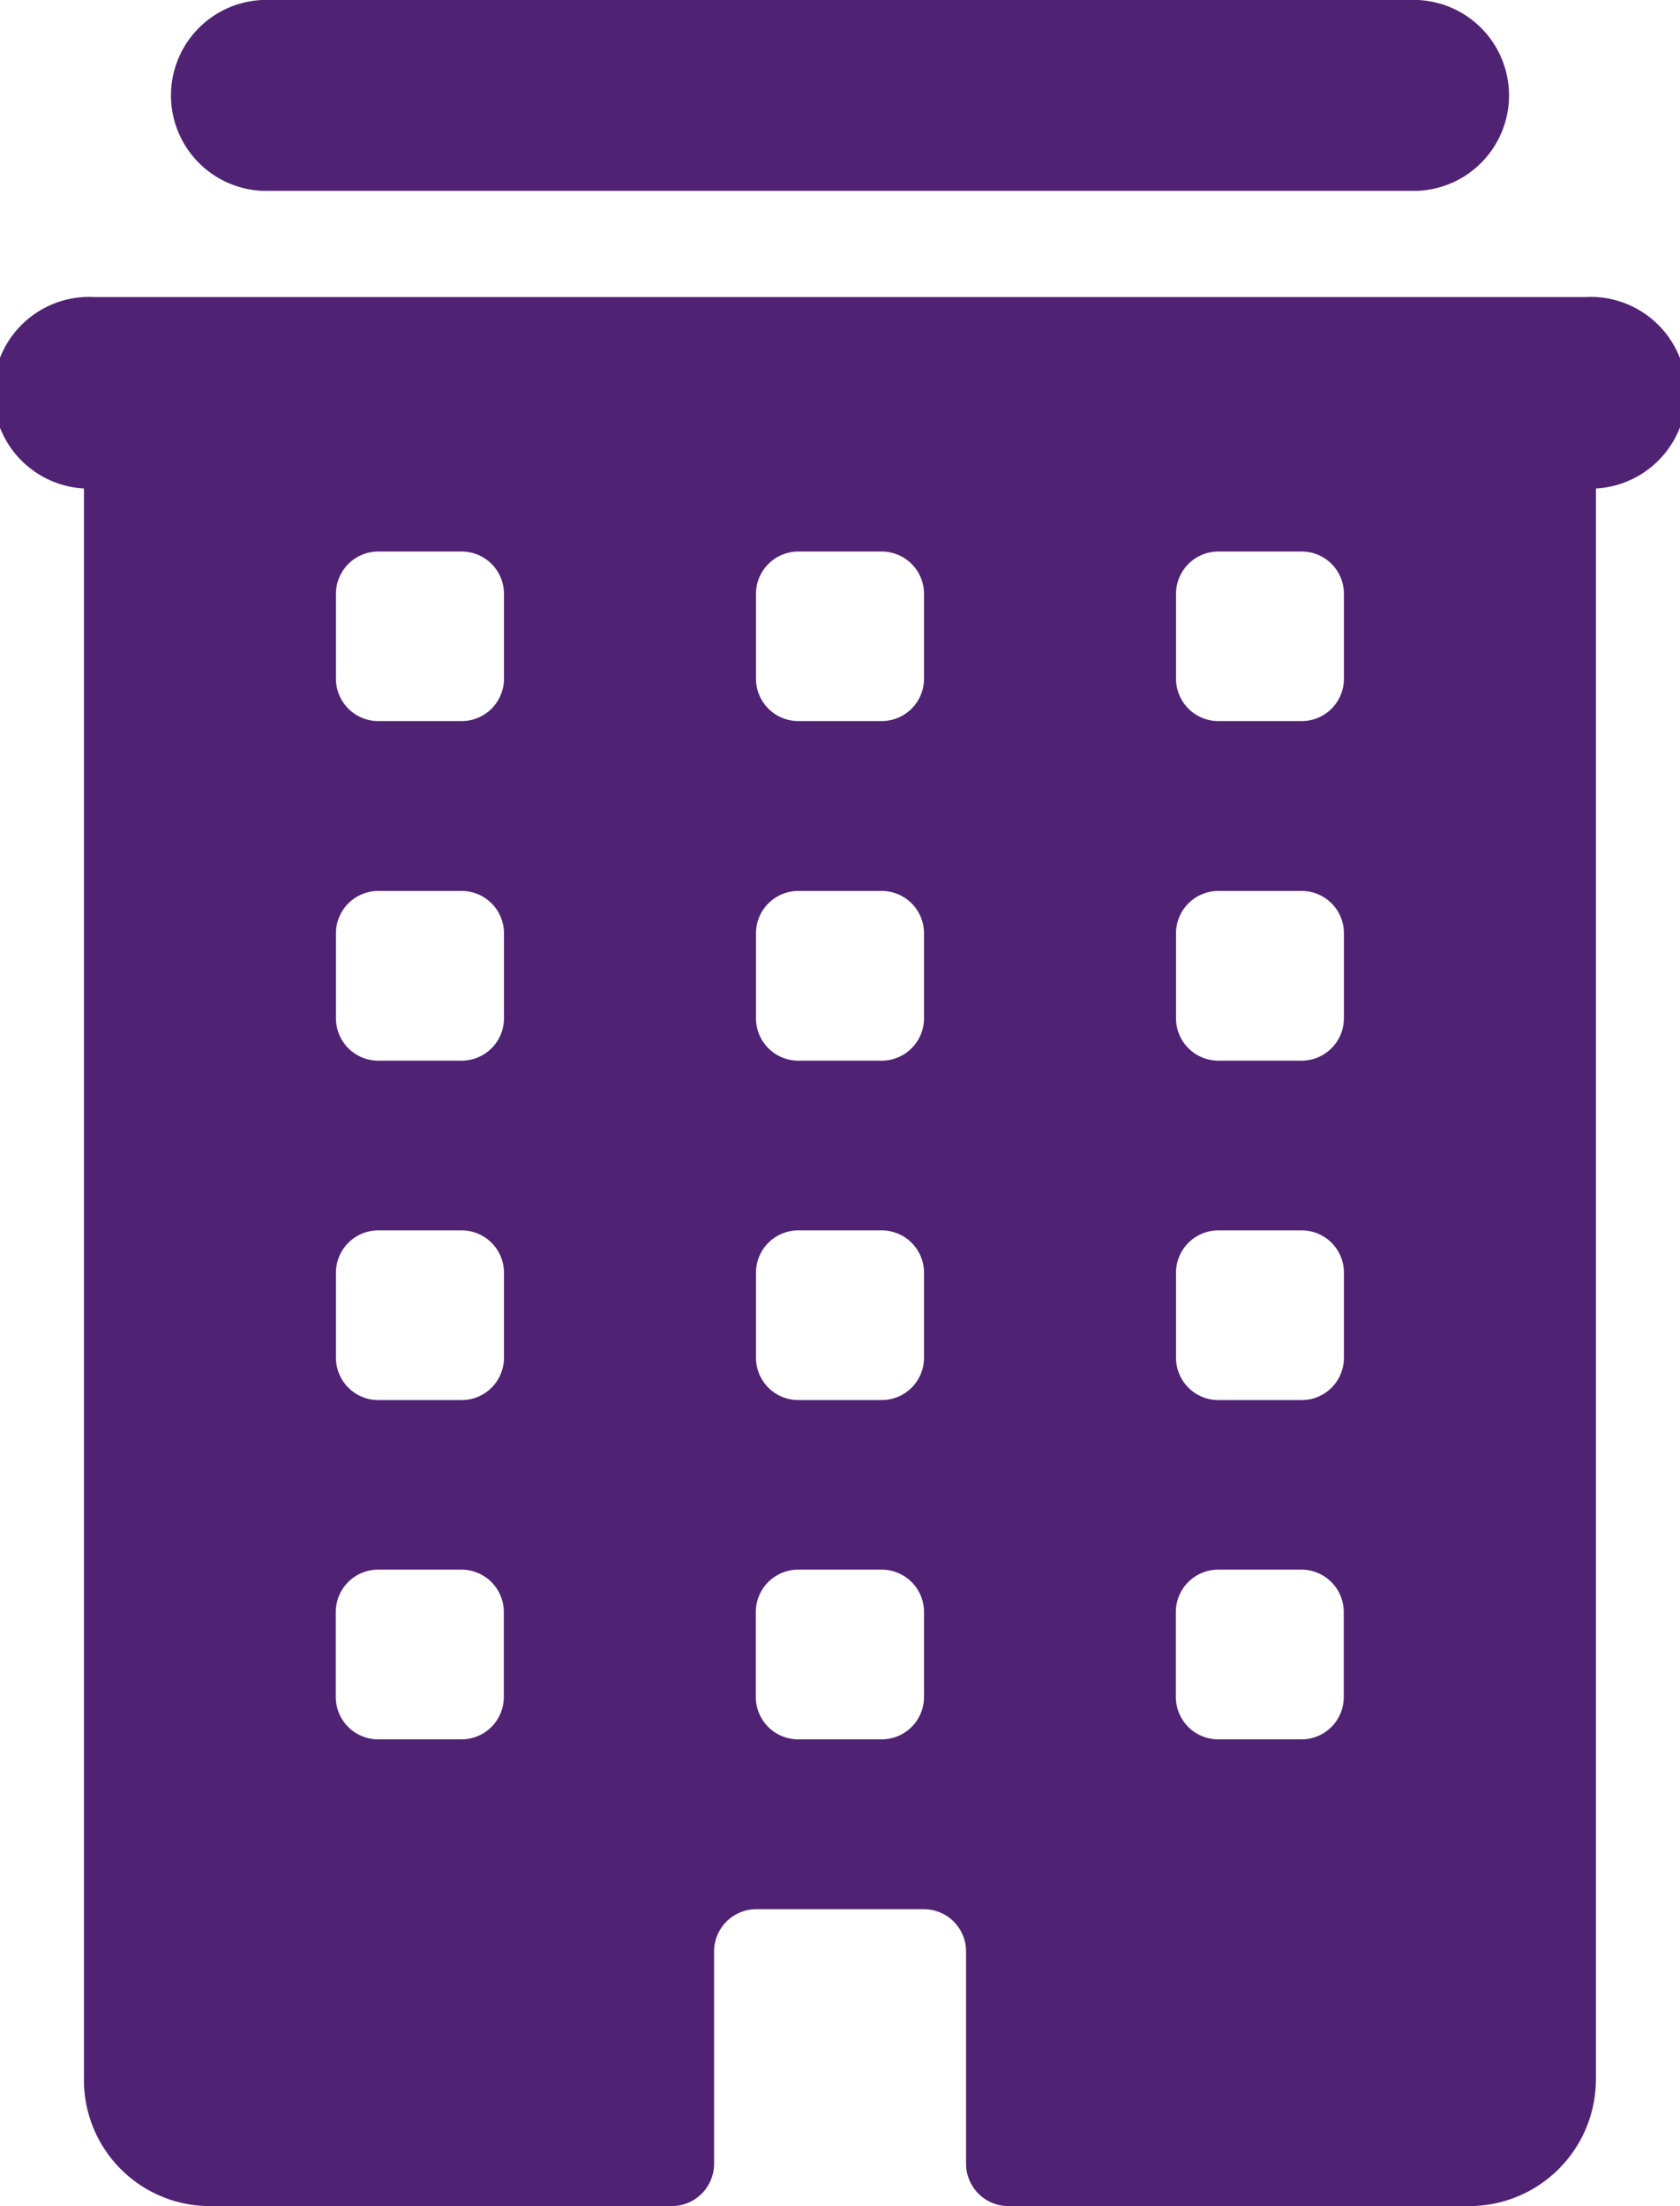 <svg id="ios-business" xmlns="http://www.w3.org/2000/svg" width="10.667" height="14" viewBox="0 0 10.667 14">
  <path id="Shape" d="M9.333,14H6.4a.269.269,0,0,1-.266-.27V12.385a.268.268,0,0,0-.266-.269H4.8a.268.268,0,0,0-.266.269V13.73a.269.269,0,0,1-.266.27H1.333a.8.8,0,0,1-.8-.808V3.1A.608.608,0,0,1,.6,1.885h9.466A.608.608,0,0,1,10.133,3.1v10.1A.805.805,0,0,1,9.333,14Zm-1.6-4.039a.269.269,0,0,0-.267.27v.538a.269.269,0,0,0,.267.269h.533a.268.268,0,0,0,.266-.269v-.538a.269.269,0,0,0-.266-.27Zm-2.667,0a.269.269,0,0,0-.267.27v.538a.269.269,0,0,0,.267.269H5.6a.269.269,0,0,0,.267-.269v-.538a.269.269,0,0,0-.267-.27Zm-2.667,0a.269.269,0,0,0-.267.27v.538a.269.269,0,0,0,.267.269h.533a.269.269,0,0,0,.267-.269v-.538a.269.269,0,0,0-.267-.27ZM7.734,7.808a.269.269,0,0,0-.267.269v.539a.269.269,0,0,0,.267.269h.533a.268.268,0,0,0,.266-.269V8.077a.268.268,0,0,0-.266-.269Zm-2.667,0a.269.269,0,0,0-.267.269v.539a.269.269,0,0,0,.267.269H5.6a.269.269,0,0,0,.267-.269V8.077A.269.269,0,0,0,5.6,7.808Zm-2.667,0a.269.269,0,0,0-.267.269v.539a.269.269,0,0,0,.267.269h.533A.269.269,0,0,0,3.2,8.616V8.077a.269.269,0,0,0-.267-.269ZM7.734,5.654a.269.269,0,0,0-.267.269v.538a.269.269,0,0,0,.267.27h.533a.269.269,0,0,0,.266-.27V5.923a.268.268,0,0,0-.266-.269Zm-2.667,0a.269.269,0,0,0-.267.269v.538a.269.269,0,0,0,.267.27H5.6a.269.269,0,0,0,.267-.27V5.923A.269.269,0,0,0,5.6,5.654Zm-2.667,0a.269.269,0,0,0-.267.269v.538a.269.269,0,0,0,.267.27h.533a.269.269,0,0,0,.267-.27V5.923a.269.269,0,0,0-.267-.269ZM7.734,3.5a.269.269,0,0,0-.267.269v.538a.269.269,0,0,0,.267.269h.533a.268.268,0,0,0,.266-.269V3.769A.268.268,0,0,0,8.267,3.5Zm-2.667,0a.269.269,0,0,0-.267.269v.538a.269.269,0,0,0,.267.269H5.6a.269.269,0,0,0,.267-.269V3.769A.269.269,0,0,0,5.6,3.5ZM2.4,3.5a.269.269,0,0,0-.267.269v.538a.269.269,0,0,0,.267.269h.533A.269.269,0,0,0,3.2,4.307V3.769A.269.269,0,0,0,2.933,3.5ZM9,1.211H1.667A.606.606,0,0,1,1.667,0H9A.606.606,0,0,1,9,1.211Z" fill="#502274"/>
</svg>
